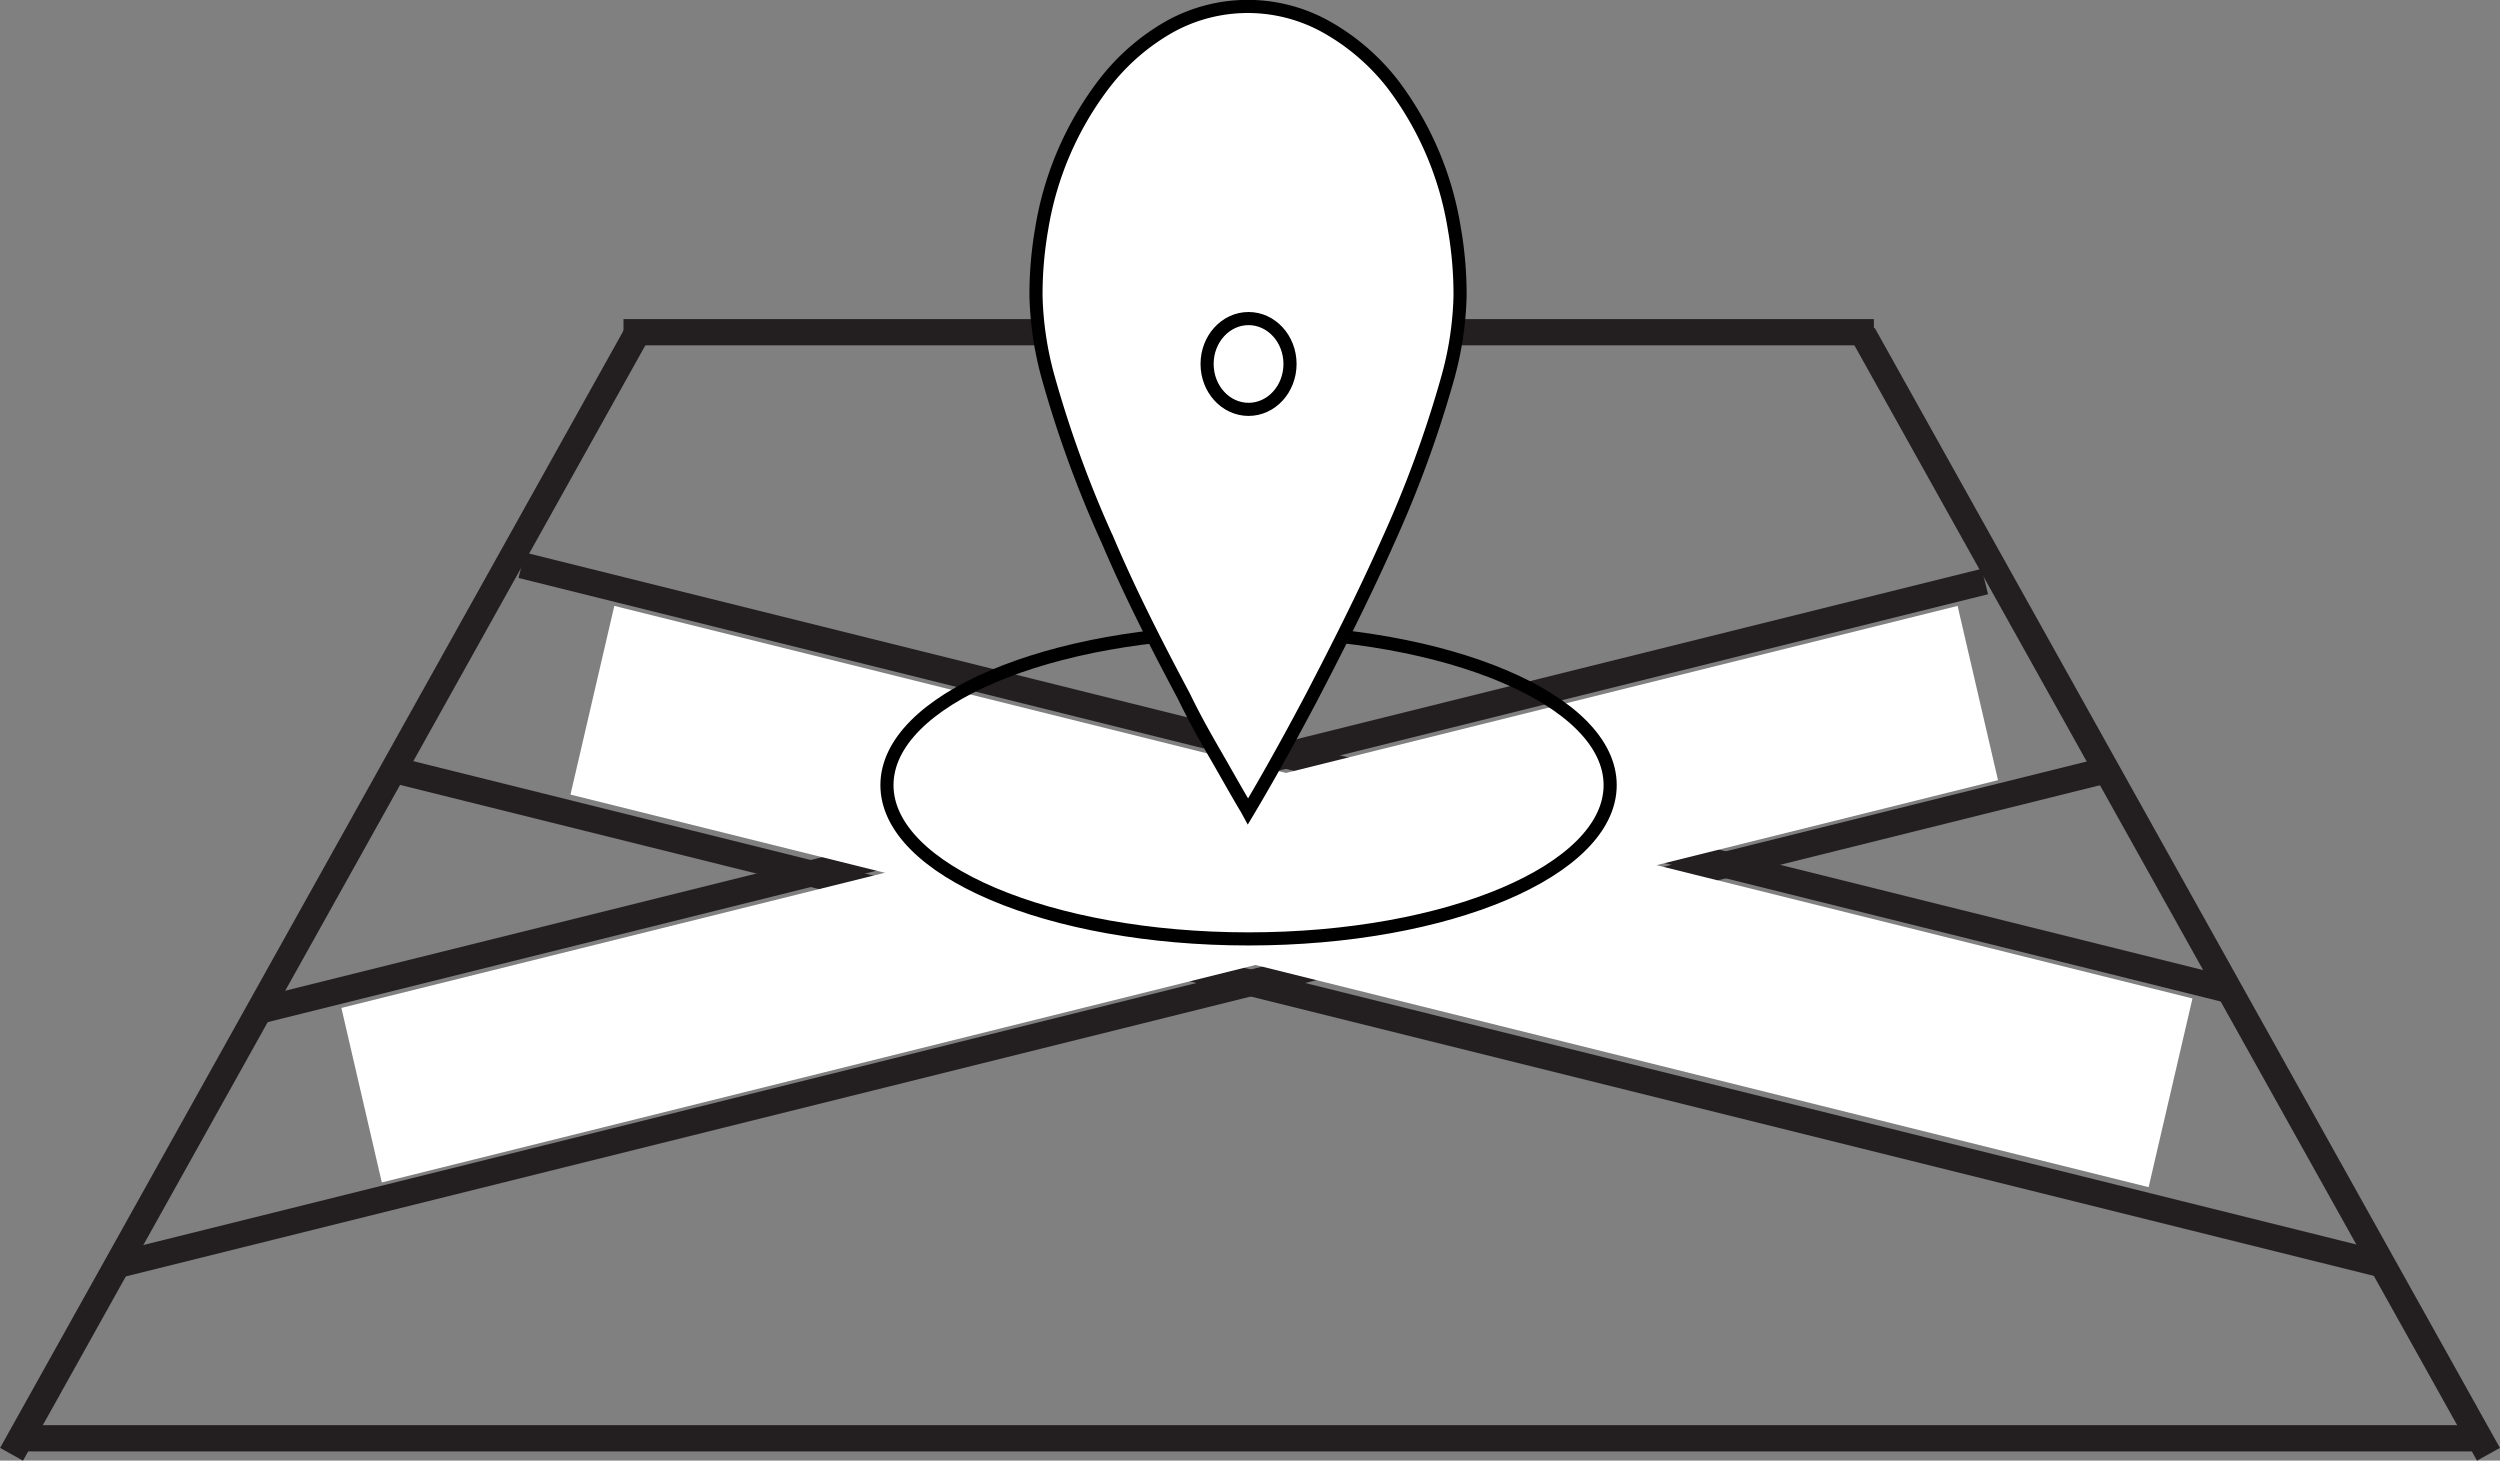 <svg id="Layer_1" data-name="Layer 1" xmlns="http://www.w3.org/2000/svg" viewBox="0 0 95.27 55.66">
  <rect x="0" y="0" width="95.27" height="55.66" fill="#808080" stroke="none"/>
  <title>location</title>
  <g>
    <g>
      <g>
        <line x1="23.76" y1="12.66" x2="71.41" y2="12.66" fill="none" stroke="#231f20" stroke-miterlimit="10"/>
        <line x1="0.44" y1="55.42" x2="24.26" y2="12.73" fill="none" stroke="#231f20" stroke-miterlimit="10"/>
        <line x1="0.78" y1="54.81" x2="94.39" y2="54.81" fill="none" stroke="#231f20" stroke-miterlimit="10"/>
        <line x1="94.83" y1="55.42" x2="71" y2="12.73" fill="none" stroke="#231f20" stroke-miterlimit="10"/>
      </g>
      <line x1="19.88" y1="21.54" x2="85.07" y2="37.76" fill="none" stroke="#231f20" stroke-miterlimit="10"/>
      <line x1="15.1" y1="29.36" x2="90.8" y2="48.19" fill="none" stroke="#231f20" stroke-miterlimit="10"/>
      <line x1="75.64" y1="22.16" x2="9.78" y2="38.54" fill="none" stroke="#231f20" stroke-miterlimit="10"/>
      <line x1="80.18" y1="29.37" x2="4.62" y2="48.17" fill="none" stroke="#231f20" stroke-miterlimit="10"/>
      <polygon points="14.55 45.06 13.01 38.41 74.6 23.09 76.14 29.73 14.55 45.06" fill="#fff"/>
      <polygon points="21.74 30.28 23.41 23.09 83.55 38.05 81.88 45.24 21.74 30.28" fill="#fff"/>
    </g>
    <g>
      <ellipse cx="47.58" cy="29.92" rx="13.78" ry="5.86" fill="none" stroke="#000" stroke-width="0.5"/>
      <path d="M53,22a12.34,12.34,0,0,1,2.35,5.5,14.6,14.6,0,0,1,.22,2.59,12.71,12.71,0,0,1-.47,3.11,43.14,43.14,0,0,1-2.27,6.21c-.94,2.12-2,4.2-2.9,5.93-.68,1.29-1.29,2.39-1.73,3.16s-.71,1.22-.71,1.22l-.06-.11c-.13-.21-.43-.73-.85-1.47s-1-1.7-1.53-2.8c-.92-1.73-2-3.81-2.9-5.93a43.14,43.14,0,0,1-2.27-6.21,12.71,12.71,0,0,1-.47-3.11,14.6,14.6,0,0,1,.22-2.59A12.34,12.34,0,0,1,42,22a8.3,8.3,0,0,1,2.48-2.17,6.13,6.13,0,0,1,6,0A8.42,8.42,0,0,1,53,22Z" transform="translate(0.07 -18.8)" fill="#fff" stroke="#000" stroke-width="0.5"/>
      <ellipse cx="47.58" cy="13.87" rx="1.58" ry="1.73" fill="none" stroke="#000" stroke-width="0.5"/>
    </g>
  </g>
</svg>
